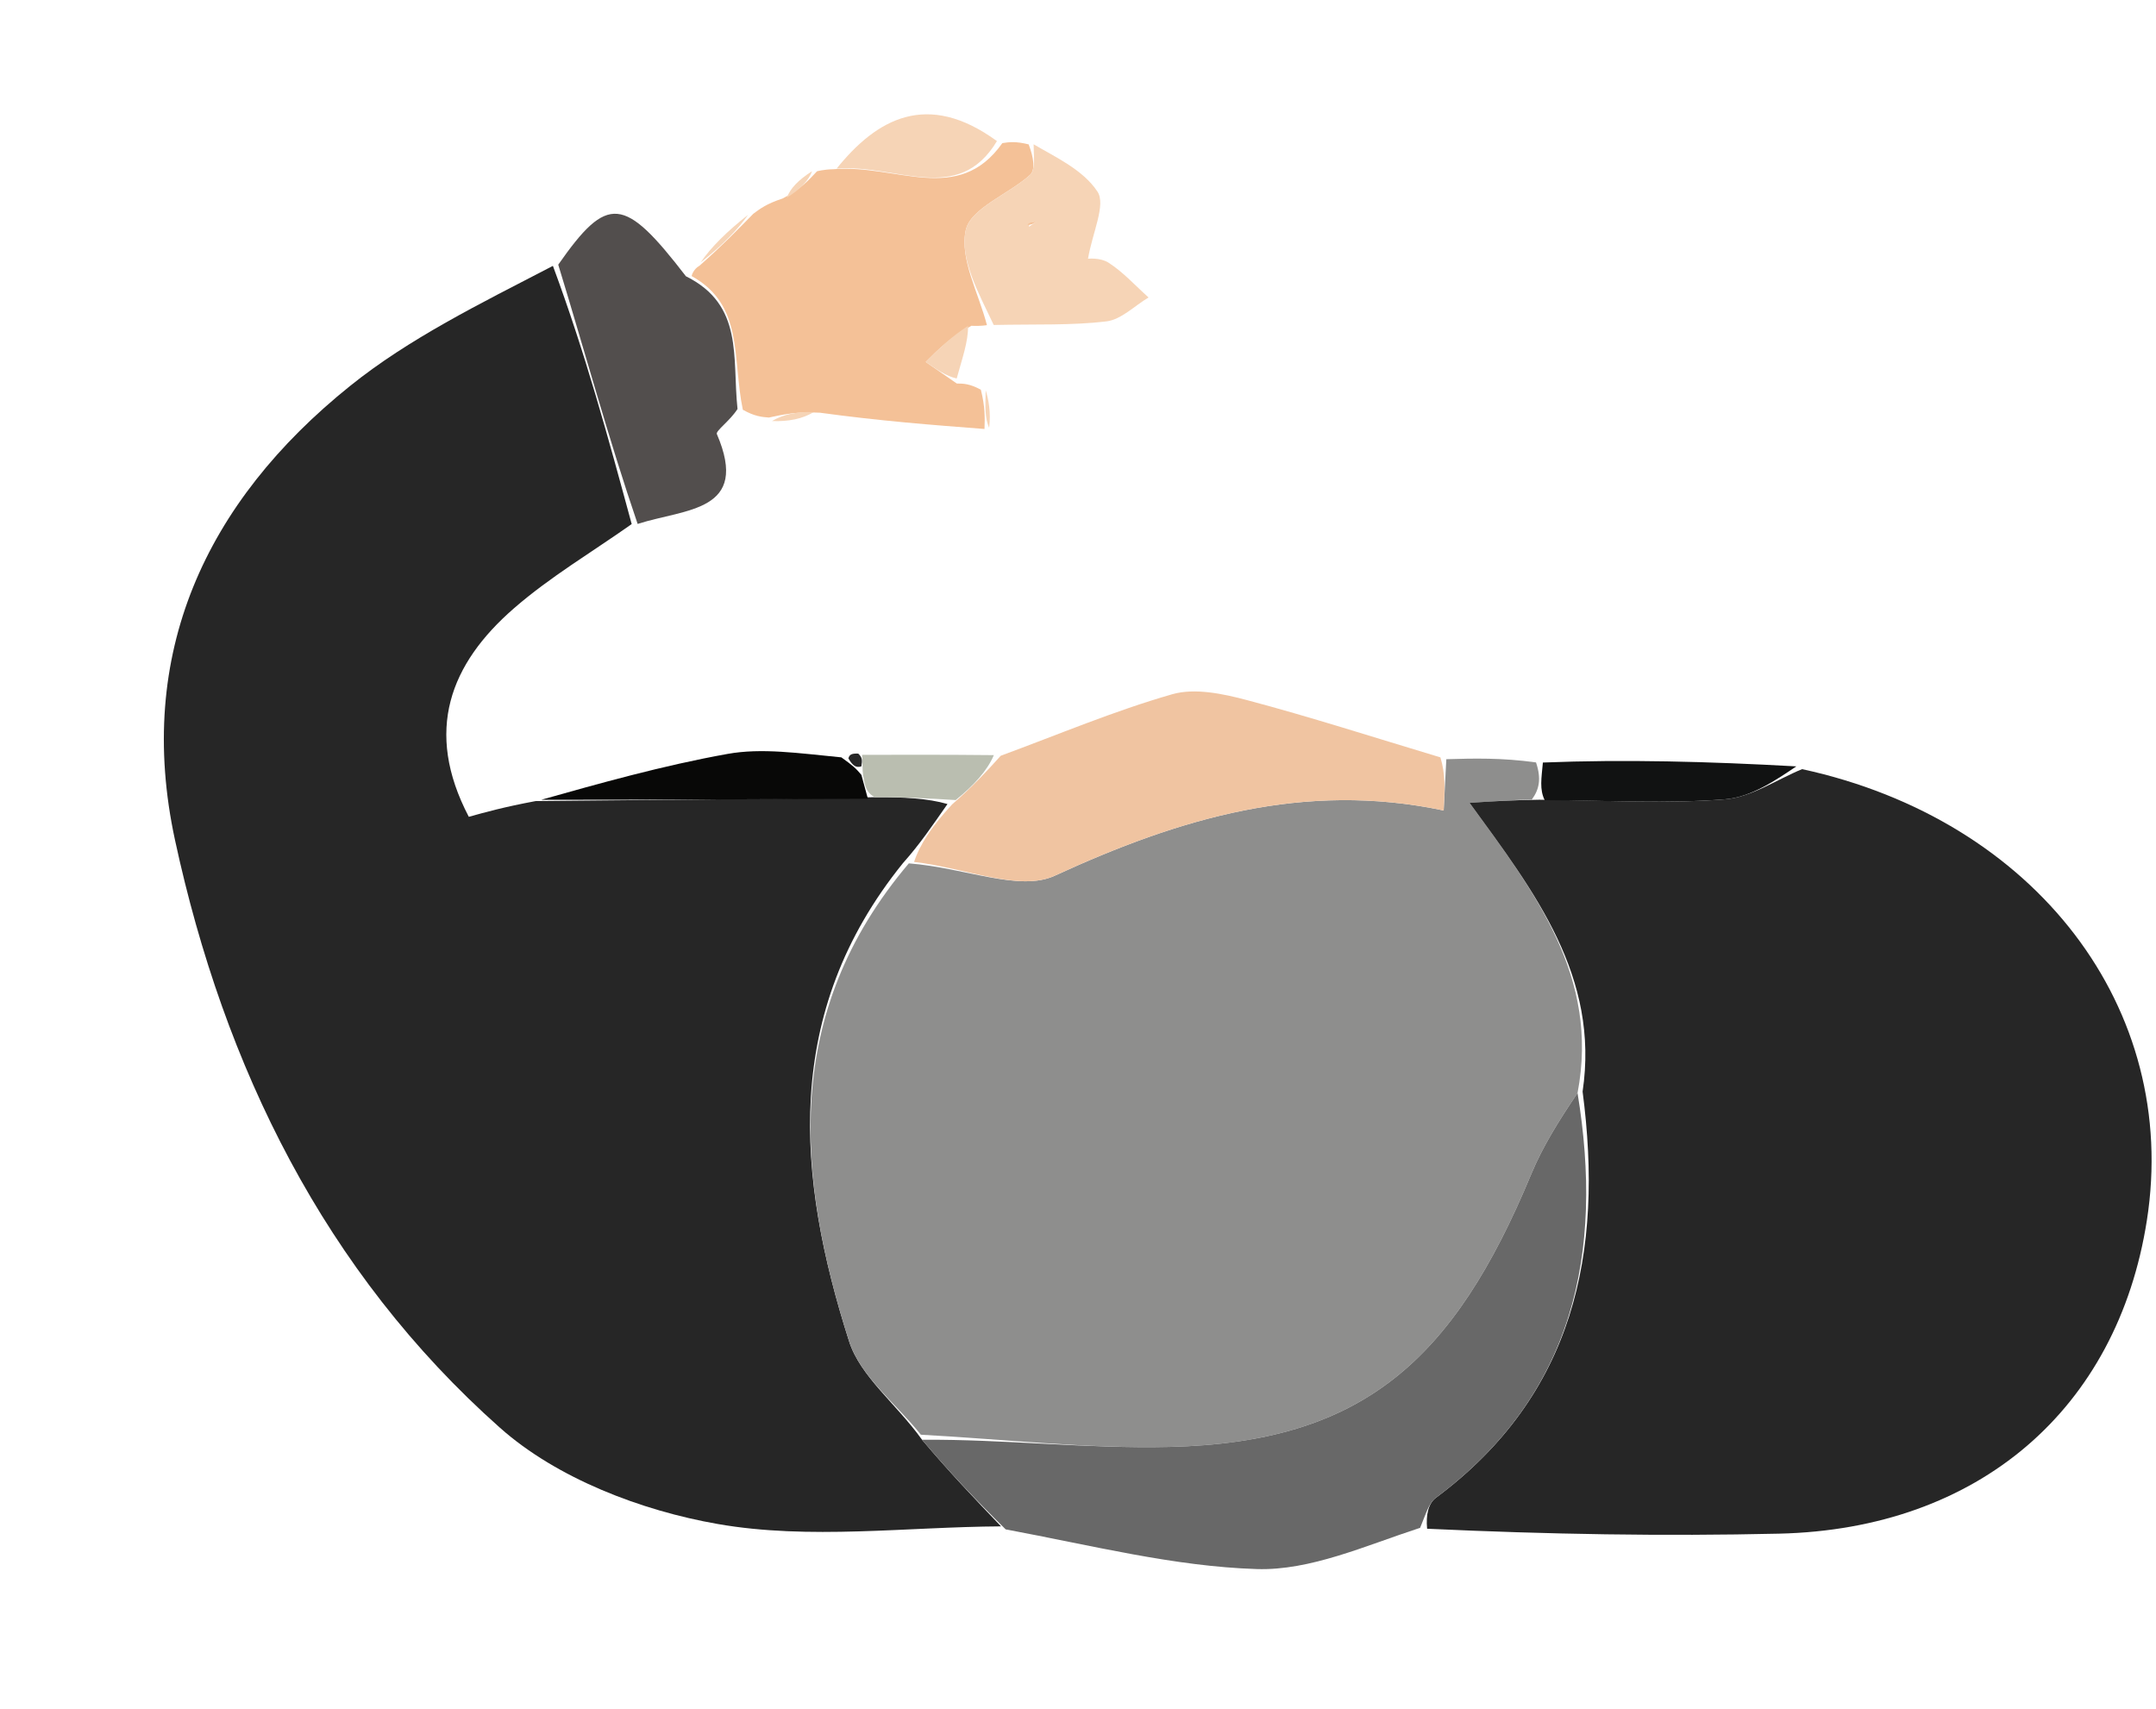 <svg version="1.1" id="Layer_1" xmlns="http://www.w3.org/2000/svg" xmlns:xlink="http://www.w3.org/1999/xlink" x="0px" y="0px"
	 width="100%" viewBox="0 0 140 111" enable-background="new 0 0 140 111" xml:space="preserve">
<path fill="#000000" fill-opacity="0"  stroke="none" 
	d="
M82,112 
	C54.667,112 27.833,112 1,112 
	C1,75 1,38 1,1 
	C47.667,1 94.333,1 141,1 
	C141,38 141,75 141,112 
	C121.5,112 102,112 82,112 
M55.482,48.864 
	C55.32,48.928 55.158,48.991 54.083,48.921 
	C51.8,48.911 49.457,48.566 47.247,48.963 
	C43.009,49.722 38.846,50.902 33.937,52.075 
	C32.742,52.408 31.548,52.74 30.442,53.048 
	C27.516,47.46 29.24,43.105 33.363,39.516 
	C35.719,37.464 38.454,35.849 41.79,34.017 
	C44.518,33.026 48.726,33.255 46.549,28.189 
	C46.461,27.984 47.389,27.344 48.535,27.006 
	C48.999,27.043 49.463,27.081 50.333,27.573 
	C51.223,27.386 52.112,27.199 53.823,27.087 
	C57.192,27.344 60.56,27.602 64.532,27.709 
	C64.358,26.801 64.184,25.892 63.385,24.917 
	C62.967,24.914 62.548,24.91 62.119,24.252 
	C62.493,23.235 62.867,22.217 63.667,21.192 
	C63.667,21.192 64.087,21.116 64.97,21.097 
	C67.264,21.046 69.576,21.145 71.844,20.873 
	C72.805,20.758 73.671,19.861 74.581,19.319 
	C73.723,18.552 72.937,17.672 71.981,17.059 
	C71.441,16.712 70.621,16.803 70.649,16.807 
	C70.943,15.086 71.823,13.295 71.266,12.447 
	C70.326,11.013 68.477,10.176 66.364,9.098 
	C65.938,9.164 65.512,9.229 64.385,9.031 
	C60.207,5.861 56.935,7.714 53.476,11.004 
	C53.476,11.004 53.052,11.124 52.413,11.112 
	C51.861,11.674 51.31,12.236 50.213,12.907 
	C49.78,13.233 49.348,13.558 48.241,14.013 
	C47.208,15.031 46.175,16.048 45,17.49 
	C45,17.49 44.909,17.928 44.171,17.956 
	C40.525,12.727 39.458,12.602 35.306,17.151 
	C31.096,19.762 26.573,21.982 22.739,25.06 
	C13.341,32.605 8.755,42.488 11.364,54.559 
	C14.552,69.307 21.079,82.611 32.464,92.726 
	C36.167,96.016 41.636,98.109 46.607,98.977 
	C52.566,100.019 58.857,99.164 65.602,99.521 
	C70.934,100.375 76.251,101.736 81.606,101.903 
	C85.099,102.012 88.646,100.387 93.076,99.66 
	C100.561,99.651 108.05,99.777 115.532,99.604 
	C128.464,99.304 137.483,91.53 139.406,79.266 
	C141.563,65.505 132.202,53.247 116.273,49.594 
	C110.898,49.453 105.522,49.311 99.255,49.155 
	C97.476,49.205 95.697,49.256 93.149,49.068 
	C89.096,47.854 85.065,46.554 80.977,45.47 
	C79.415,45.056 77.586,44.666 76.115,45.089 
	C72.334,46.174 68.685,47.72 64.088,49.003 
	C61.385,49.01 58.682,49.016 55.482,48.864 
z"/>
<path fill="#262626" opacity="1" stroke="none" 
	d="
M65.004,99.131 
	C58.857,99.164 52.566,100.019 46.607,98.977 
	C41.636,98.109 36.167,96.016 32.464,92.726 
	C21.079,82.611 14.552,69.307 11.364,54.559 
	C8.755,42.488 13.341,32.605 22.739,25.06 
	C26.573,21.982 31.096,19.762 35.903,17.267 
	C38.007,22.934 39.513,28.486 41.019,34.037 
	C38.454,35.849 35.719,37.464 33.363,39.516 
	C29.24,43.105 27.516,47.46 30.442,53.048 
	C31.548,52.74 32.742,52.408 34.784,52.026 
	C42.541,51.943 49.449,51.909 56.797,51.776 
	C58.742,51.764 60.249,51.852 61.525,52.218 
	C60.519,53.654 59.744,54.811 58.631,56.059 
	C50.765,65.802 51.726,76.421 55.136,87.111 
	C55.865,89.396 58.201,91.169 59.873,93.505 
	C61.634,95.598 63.319,97.365 65.004,99.131 
z"/>
<path fill="#8E8E8D" opacity="1" stroke="none" 
	d="
M59.796,93.178 
	C58.201,91.169 55.865,89.396 55.136,87.111 
	C51.726,76.421 50.765,65.802 59.016,56.071 
	C62.688,56.359 66.193,57.932 68.487,56.876 
	C76.57,53.153 84.664,50.718 93.745,52.638 
	C93.817,51.249 93.867,50.278 93.917,49.307 
	C95.697,49.256 97.476,49.205 99.742,49.515 
	C100.094,50.568 99.959,51.261 99.47,51.925 
	C98.011,51.97 96.906,52.043 95.426,52.141 
	C99.687,57.981 103.872,63.444 102.438,70.988 
	C101.21,72.804 100.173,74.467 99.431,76.253 
	C94.386,88.403 88.464,93.681 75.928,93.972 
	C70.56,94.096 65.174,93.466 59.796,93.178 
z"/>
<path fill="#262626" opacity="1" stroke="none" 
	d="
M102.766,70.893 
	C103.872,63.444 99.687,57.981 95.426,52.141 
	C96.906,52.043 98.011,51.97 99.95,51.939 
	C104.531,51.989 108.294,52.206 112.016,51.911 
	C113.725,51.775 115.355,50.636 117.02,49.952 
	C132.202,53.247 141.563,65.505 139.406,79.266 
	C137.483,91.53 128.464,99.304 115.532,99.604 
	C108.05,99.777 100.561,99.651 92.669,99.285 
	C92.581,98.358 92.766,97.627 93.236,97.278 
	C102.244,90.576 104.134,81.328 102.766,70.893 
z"/>
<path fill="#686868" opacity="1" stroke="none" 
	d="
M102.438,70.988 
	C104.134,81.328 102.244,90.576 93.236,97.278 
	C92.766,97.627 92.581,98.358 92.216,99.225 
	C88.646,100.387 85.099,102.012 81.606,101.903 
	C76.251,101.736 70.934,100.375 65.303,99.326 
	C63.319,97.365 61.634,95.598 59.873,93.505 
	C65.174,93.466 70.56,94.096 75.928,93.972 
	C88.464,93.681 94.386,88.403 99.431,76.253 
	C100.173,74.467 101.21,72.804 102.438,70.988 
z"/>
<path fill="#F4C197" opacity="1" stroke="none" 
	d="
M53.052,11.124 
	C53.052,11.124 53.476,11.004 54.11,10.991 
	C58.228,10.647 62.21,13.365 65.087,9.295 
	C65.512,9.229 65.938,9.164 66.796,9.377 
	C67.128,10.236 67.235,11.044 66.891,11.355 
	C65.496,12.617 63.027,13.52 62.713,14.944 
	C62.302,16.809 63.551,19.041 64.087,21.116 
	C64.087,21.116 63.667,21.192 63.077,21.158 
	C61.696,21.92 60.905,22.715 60.114,23.51 
	C60.786,23.975 61.458,24.441 62.129,24.907 
	C62.548,24.91 62.967,24.914 63.692,25.311 
	C63.975,26.424 63.952,27.142 63.929,27.86 
	C60.56,27.602 57.192,27.344 53.245,26.804 
	C51.754,26.72 50.841,26.919 49.927,27.118 
	C49.463,27.081 48.999,27.043 48.236,26.611 
	C47.534,23.233 48.316,19.815 44.909,17.928 
	C44.909,17.928 45,17.49 45.424,17.256 
	C46.871,15.976 47.893,14.93 48.915,13.884 
	C49.348,13.558 49.78,13.233 50.824,12.889 
	C51.975,12.289 52.514,11.707 53.052,11.124 
z"/>
<path fill="#F0C4A1" opacity="1" stroke="none" 
	d="
M93.533,49.188 
	C93.867,50.278 93.817,51.249 93.745,52.638 
	C84.664,50.718 76.57,53.153 68.487,56.876 
	C66.193,57.932 62.688,56.359 59.354,55.98 
	C59.744,54.811 60.519,53.654 61.828,52.239 
	C63.236,51.014 64.11,50.048 64.984,49.082 
	C68.685,47.72 72.334,46.174 76.115,45.089 
	C77.586,44.666 79.415,45.056 80.977,45.47 
	C85.065,46.554 89.096,47.854 93.533,49.188 
z"/>
<path fill="#524E4D" opacity="1" stroke="none" 
	d="
M44.54,17.942 
	C48.316,19.815 47.534,23.233 47.891,26.562 
	C47.389,27.344 46.461,27.984 46.549,28.189 
	C48.726,33.255 44.518,33.026 41.405,34.027 
	C39.513,28.486 38.007,22.934 36.25,17.19 
	C39.458,12.602 40.525,12.727 44.54,17.942 
z"/>
<path fill="#F6D4B6" opacity="1" stroke="none" 
	d="
M64.528,21.106 
	C63.551,19.041 62.302,16.809 62.713,14.944 
	C63.027,13.52 65.496,12.617 66.891,11.355 
	C67.235,11.044 67.128,10.236 67.119,9.372 
	C68.477,10.176 70.326,11.013 71.266,12.447 
	C71.823,13.295 70.943,15.086 70.649,16.807 
	C70.621,16.803 71.441,16.712 71.981,17.059 
	C72.937,17.672 73.723,18.552 74.581,19.319 
	C73.671,19.861 72.805,20.758 71.844,20.873 
	C69.576,21.145 67.264,21.046 64.528,21.106 
M66.812,14.733 
	C66.971,14.619 67.129,14.505 67.288,14.391 
	C67.067,14.414 66.846,14.437 66.812,14.733 
z"/>
<path fill="#080807" opacity="1" stroke="none" 
	d="
M56.357,51.875 
	C49.449,51.909 42.541,51.943 35.142,51.943 
	C38.846,50.902 43.009,49.722 47.247,48.963 
	C49.457,48.566 51.8,48.911 54.634,49.187 
	C55.353,49.704 55.575,49.891 55.934,50.325 
	C56.131,51.048 56.244,51.462 56.357,51.875 
z"/>
<path fill="#111212" opacity="1" stroke="none" 
	d="
M116.647,49.773 
	C115.355,50.636 113.725,51.775 112.016,51.911 
	C108.294,52.206 104.531,51.989 100.305,51.967 
	C99.959,51.261 100.094,50.568 100.187,49.523 
	C105.522,49.311 110.898,49.453 116.647,49.773 
z"/>
<path fill="#F6D4B6" opacity="1" stroke="none" 
	d="
M64.736,9.163 
	C62.21,13.365 58.228,10.647 54.326,10.95 
	C56.935,7.714 60.207,5.861 64.736,9.163 
z"/>
<path fill="#BABEB0" opacity="1" stroke="none" 
	d="
M56.797,51.776 
	C56.244,51.462 56.131,51.048 56.017,50.083 
	C56.004,49.362 55.992,49.192 55.979,49.023 
	C58.682,49.016 61.385,49.01 64.536,49.042 
	C64.11,50.048 63.236,51.014 62.059,51.96 
	C60.249,51.852 58.742,51.764 56.797,51.776 
z"/>
<path fill="#F6D4B6" opacity="1" stroke="none" 
	d="
M48.578,13.949 
	C47.893,14.93 46.871,15.976 45.495,17.044 
	C46.175,16.048 47.208,15.031 48.578,13.949 
z"/>
<path fill="#F6D4B6" opacity="1" stroke="none" 
	d="
M62.124,24.58 
	C61.458,24.441 60.786,23.975 60.114,23.51 
	C60.905,22.715 61.696,21.92 62.864,21.162 
	C62.867,22.217 62.493,23.235 62.124,24.58 
z"/>
<path fill="#F6D4B6" opacity="1" stroke="none" 
	d="
M64.23,27.784 
	C63.952,27.142 63.975,26.424 64.004,25.344 
	C64.184,25.892 64.358,26.801 64.23,27.784 
z"/>
<path fill="#F6D4B6" opacity="1" stroke="none" 
	d="
M50.13,27.346 
	C50.841,26.919 51.754,26.72 52.835,26.767 
	C52.112,27.199 51.223,27.386 50.13,27.346 
z"/>
<path fill="#F6D4B6" opacity="1" stroke="none" 
	d="
M52.733,11.118 
	C52.514,11.707 51.975,12.289 51.097,12.835 
	C51.31,12.236 51.861,11.674 52.733,11.118 
z"/>
<path fill="#262626" opacity="1" stroke="none" 
	d="
M55.731,48.943 
	C55.992,49.192 56.004,49.362 55.934,49.773 
	C55.575,49.891 55.353,49.704 55.091,49.254 
	C55.158,48.991 55.32,48.928 55.731,48.943 
z"/>
<path fill="#F4C197" opacity="1" stroke="none" 
	d="
M66.719,14.596 
	C66.846,14.437 67.067,14.414 67.288,14.391 
	C67.129,14.505 66.971,14.619 66.719,14.596 
z"/>
</svg>